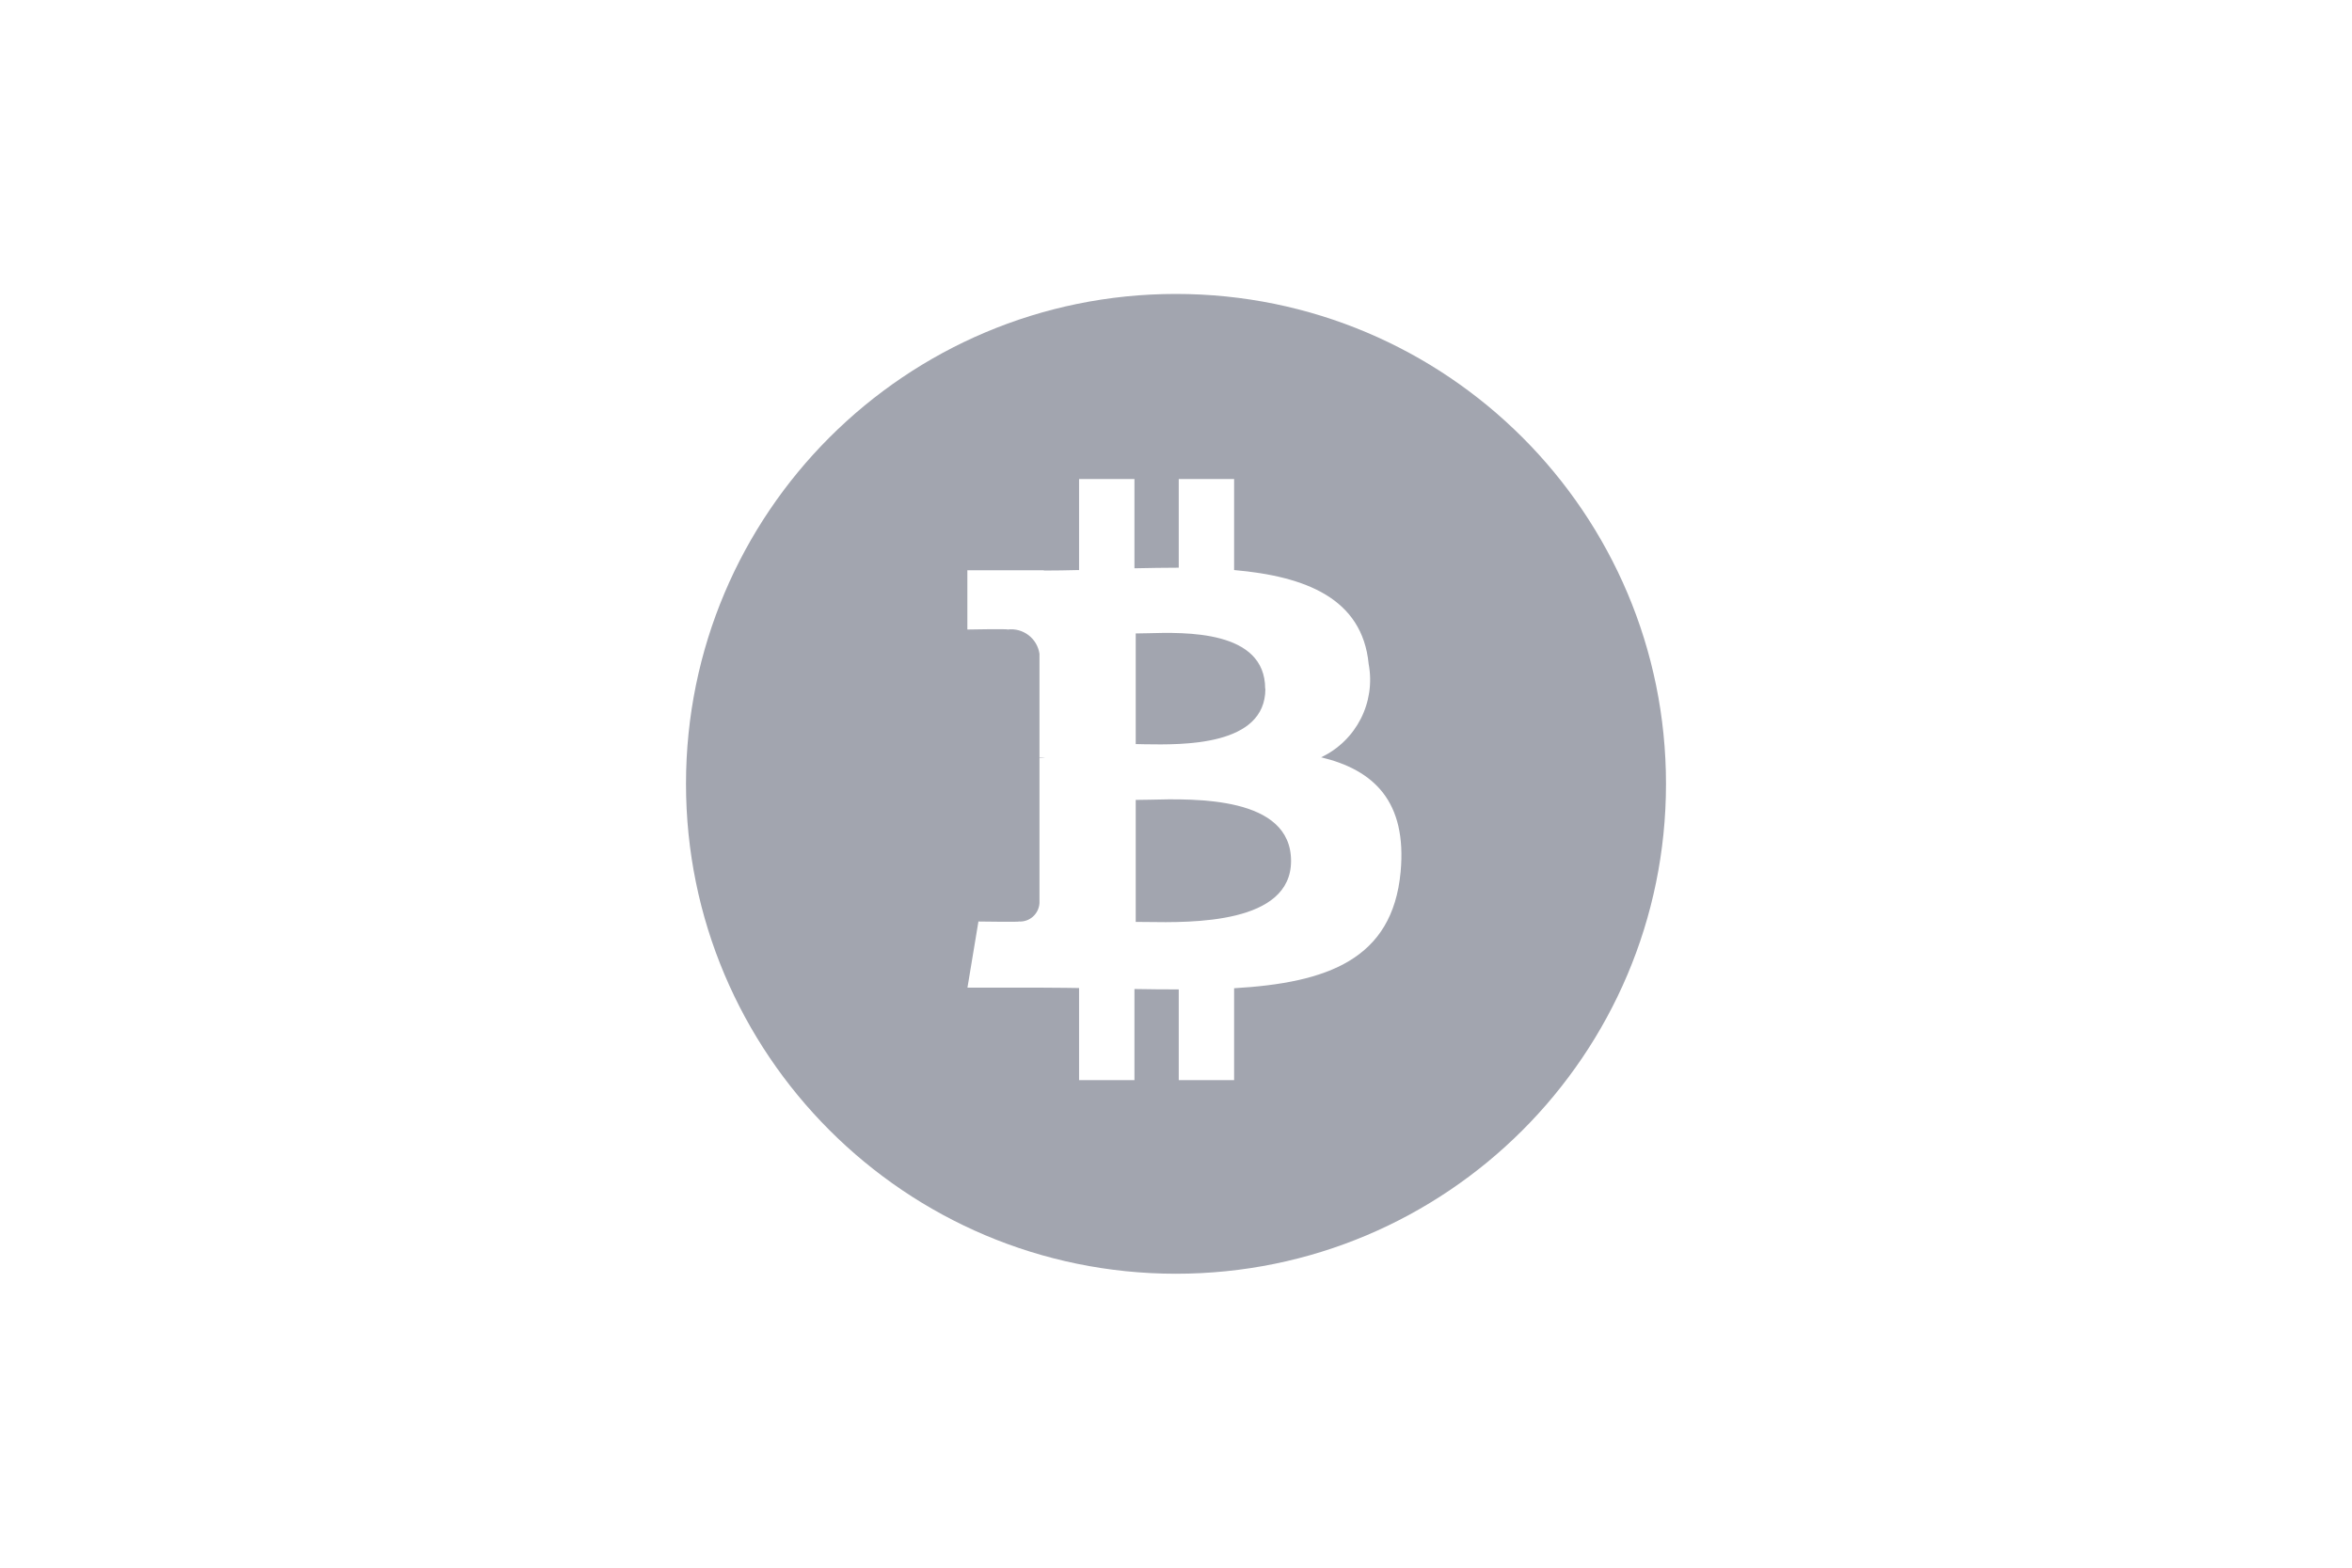 
<svg width="24" height="16" viewBox="0 0 24 16" fill="none" xmlns="http://www.w3.org/2000/svg">
<path fill-rule="evenodd" clip-rule="evenodd" d="M11.998 13C14.759 13.001 16.999 10.764 17 8.002V8C17 5.238 14.761 3 11.999 3C9.239 3 7.001 5.237 7 7.998C6.999 10.759 9.237 12.999 11.998 13ZM11.682 7.596C12.068 7.602 12.912 7.616 12.912 7.03L12.91 7.03C12.91 6.43 12.099 6.452 11.704 6.463C11.66 6.464 11.621 6.465 11.589 6.465V7.594C11.616 7.594 11.647 7.595 11.682 7.596ZM11.699 9.41C12.162 9.417 13.174 9.431 13.174 8.787C13.174 8.127 12.2 8.15 11.726 8.162C11.673 8.163 11.627 8.164 11.589 8.164V9.409C11.62 9.409 11.658 9.41 11.699 9.41ZM12.593 5.818C13.323 5.882 13.901 6.107 13.966 6.777C14.039 7.168 13.84 7.559 13.481 7.729C14.02 7.859 14.358 8.18 14.292 8.899C14.209 9.792 13.545 10.031 12.593 10.086V11.024H12.028V10.098C11.882 10.098 11.731 10.097 11.576 10.094V11.024H11.011V10.084C10.965 10.084 10.919 10.083 10.872 10.082C10.785 10.082 10.697 10.08 10.608 10.08H9.872L9.984 9.405C9.984 9.405 10.403 9.411 10.396 9.405C10.506 9.412 10.6 9.328 10.607 9.217V7.735H10.666C10.647 7.732 10.627 7.731 10.607 7.731V6.673C10.584 6.515 10.439 6.405 10.281 6.425C10.288 6.417 9.871 6.425 9.871 6.425V5.82H10.651V5.823C10.766 5.823 10.884 5.821 11.004 5.818L11.011 5.818V4.889H11.576V5.8C11.727 5.797 11.879 5.794 12.028 5.794V4.889H12.593V5.818Z" fill="#A2A5AF"/>
</svg>
